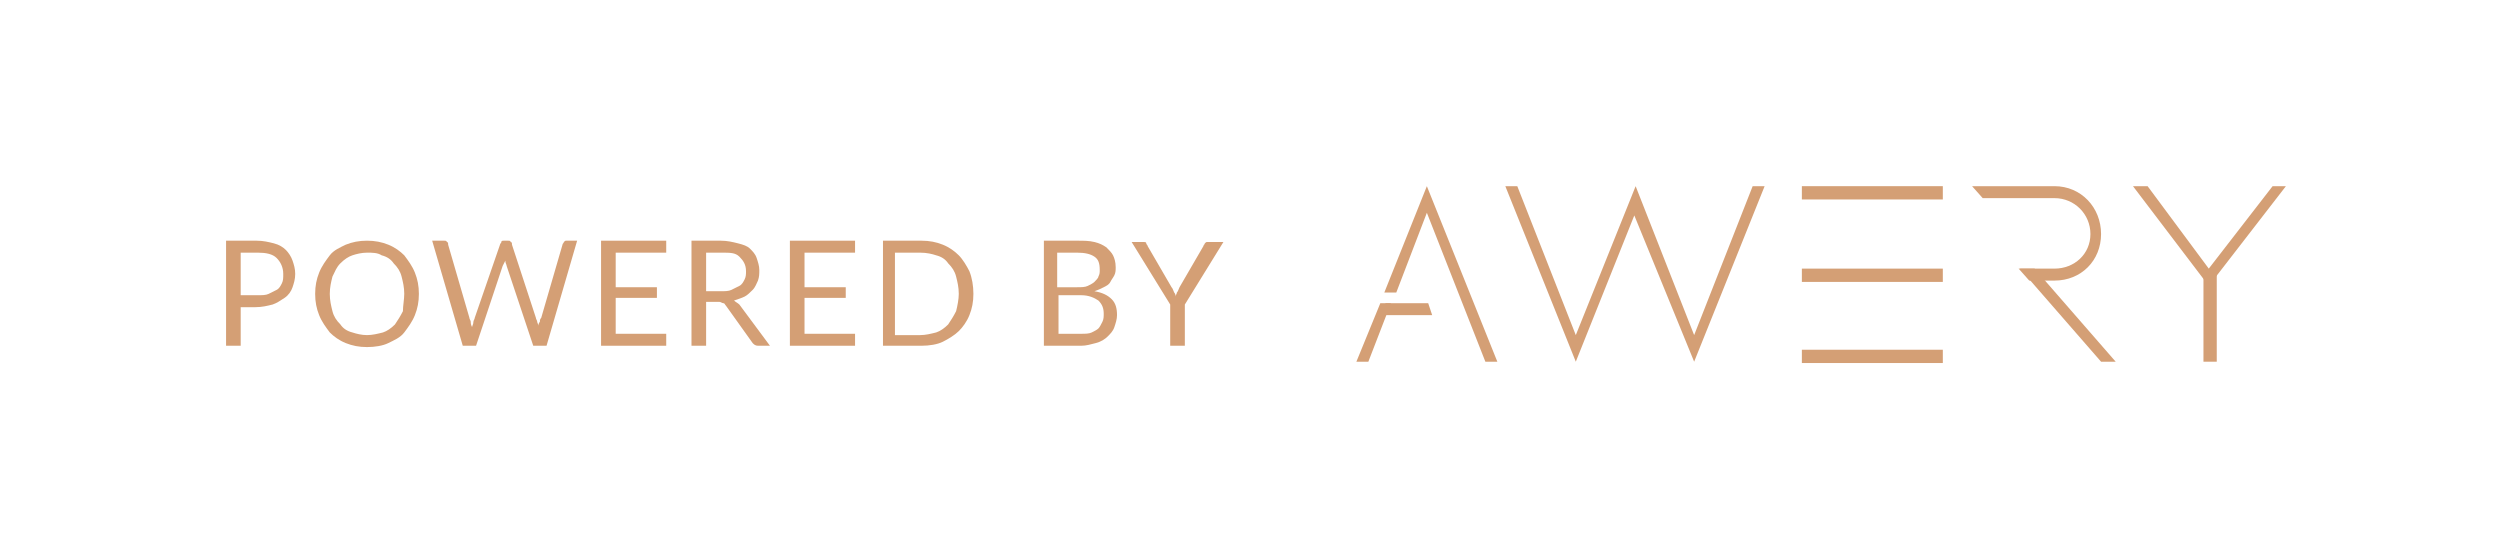 <?xml version="1.0" encoding="UTF-8" standalone="no"?>
<!DOCTYPE svg PUBLIC "-//W3C//DTD SVG 1.1//EN" "http://www.w3.org/Graphics/SVG/1.1/DTD/svg11.dtd">
<svg width="100%" height="100%" viewBox="0 0 188 42" version="1.1" xmlns="http://www.w3.org/2000/svg" xmlns:xlink="http://www.w3.org/1999/xlink" xml:space="preserve" xmlns:serif="http://www.serif.com/" style="fill-rule:evenodd;clip-rule:evenodd;stroke-linejoin:round;stroke-miterlimit:2;">
    <g transform="matrix(1,0,0,1,1,1)">
        <g id="Welcome">
            <g id="katrina">
                <g id="awery">
                    <g id="awery_aviation_software_logotype_white" transform="matrix(1,0,0,1,101,13)">
                        <path id="Path" d="M51,6.2L57.1,13.2L56,13.2L49.9,6.2L51,6.2Z" style="fill:rgb(212,159,117);"/>
                        <rect x="33.5" y="0" width="10.6" height="1" style="fill:rgb(212,159,117);"/>
                        <rect x="63.7" y="6.6" width="1" height="6.6" style="fill:rgb(212,159,117);"/>
                        <path d="M30.7,0L29.8,0L25.4,11.2L21,0L16.5,11.2L12.1,0L11.2,0L16.5,13.2L20.9,2.2L25.4,13.2L30.7,0Z" style="fill:rgb(212,159,117);"/>
                        <path d="M52.5,0.9C54,0.9 55.2,2.1 55.2,3.6C55.2,5.1 54,6.2 52.5,6.2L49.8,6.2L50.6,7.1L52.5,7.1C54.5,7.1 56,5.6 56,3.6C56,1.6 54.5,0 52.5,0L46.3,0L47.1,0.9L52.5,0.9" style="fill:rgb(212,159,117);"/>
                        <path d="M64.1,7.5L69.9,0L68.9,0L64.1,6.2L59.5,0L58.4,0L64.1,7.5Z" style="fill:rgb(212,159,117);"/>
                        <path d="M5.7,9.7L1.8,9.7L2.2,8.8L5.4,8.8L5.7,9.7Z" style="fill:rgb(212,159,117);"/>
                        <path d="M1.8,8.8L0,13.2L0.9,13.2L2.6,8.8L1.8,8.8Z" style="fill:rgb(212,159,117);"/>
                        <path d="M5.3,0L2.1,8L3,8L5.3,2L9.7,13.2L10.6,13.2L5.3,0Z" style="fill:rgb(212,159,117);"/>
                        <rect x="33.5" y="12.3" width="10.6" height="1" style="fill:rgb(212,159,117);"/>
                        <rect x="33.5" y="6.2" width="10.6" height="1" style="fill:rgb(212,159,117);"/>
                    </g>
                    <g>
                        <path d="M17.1,22.1L17.1,25L16,25L16,17.1L18.3,17.1C18.8,17.1 19.2,17.2 19.6,17.3C20,17.4 20.3,17.6 20.5,17.8C20.7,18 20.9,18.3 21,18.6C21.1,18.9 21.2,19.2 21.2,19.6C21.2,20 21.1,20.3 21,20.6C20.9,20.9 20.7,21.2 20.4,21.4C20.1,21.6 19.8,21.8 19.5,21.9C19.1,22 18.7,22.1 18.2,22.1L17.1,22.1ZM17.1,21.2L18.4,21.2C18.7,21.2 19,21.2 19.2,21.1C19.4,21 19.6,20.9 19.8,20.8C20,20.7 20.1,20.5 20.2,20.3C20.3,20.1 20.3,19.9 20.3,19.6C20.3,19.1 20.1,18.7 19.8,18.4C19.5,18.1 19,18 18.4,18L17.1,18L17.1,21.2Z" style="fill:rgb(212,159,117);fill-rule:nonzero;"/>
                        <path d="M30.5,21.1C30.5,21.7 30.4,22.2 30.2,22.7C30,23.2 29.7,23.6 29.4,24C29.1,24.4 28.6,24.6 28.2,24.8C27.8,25 27.2,25.1 26.6,25.1C26,25.1 25.5,25 25,24.8C24.5,24.6 24.1,24.3 23.8,24C23.5,23.6 23.2,23.2 23,22.7C22.8,22.2 22.7,21.7 22.7,21.1C22.7,20.5 22.8,20 23,19.5C23.2,19 23.5,18.6 23.8,18.2C24.1,17.8 24.6,17.6 25,17.4C25.5,17.2 26,17.1 26.6,17.1C27.2,17.1 27.7,17.2 28.2,17.4C28.7,17.6 29.1,17.9 29.4,18.2C29.7,18.6 30,19 30.2,19.5C30.4,20 30.5,20.5 30.5,21.1ZM29.4,21.1C29.4,20.6 29.3,20.2 29.2,19.8C29.1,19.4 28.9,19.1 28.6,18.8C28.4,18.5 28.1,18.3 27.7,18.2C27.4,18 27,18 26.6,18C26.2,18 25.8,18.1 25.5,18.2C25.2,18.3 24.9,18.5 24.6,18.8C24.3,19.1 24.2,19.4 24,19.8C23.9,20.2 23.8,20.6 23.8,21.1C23.8,21.6 23.9,22 24,22.4C24.1,22.8 24.3,23.1 24.6,23.4C24.8,23.7 25.1,23.9 25.5,24C25.8,24.1 26.2,24.2 26.6,24.2C27,24.2 27.4,24.1 27.8,24C28.1,23.9 28.4,23.7 28.7,23.4C28.9,23.1 29.1,22.8 29.3,22.4C29.3,22 29.4,21.5 29.4,21.1Z" style="fill:rgb(212,159,117);fill-rule:nonzero;"/>
                        <path d="M31.5,17.1L32.4,17.1C32.5,17.1 32.6,17.1 32.6,17.2C32.7,17.2 32.7,17.3 32.7,17.4L34.3,22.9C34.3,23 34.4,23.1 34.4,23.2C34.4,23.3 34.4,23.4 34.5,23.6C34.5,23.5 34.6,23.4 34.6,23.2C34.6,23.1 34.7,23 34.7,22.9L36.6,17.4C36.6,17.3 36.7,17.3 36.7,17.2C36.7,17.1 36.8,17.1 36.9,17.1L37.2,17.1C37.3,17.1 37.4,17.1 37.4,17.2C37.5,17.2 37.5,17.3 37.5,17.4L39.3,22.9C39.3,23 39.4,23.1 39.4,23.2C39.4,23.3 39.5,23.4 39.5,23.5C39.5,23.4 39.5,23.3 39.6,23.2C39.6,23.1 39.6,23 39.7,22.9L41.3,17.4C41.3,17.3 41.4,17.3 41.4,17.2C41.5,17.1 41.5,17.1 41.6,17.1L42.4,17.1L40.1,25L39.1,25L37.1,19C37.1,18.9 37,18.8 37,18.6L36.8,19L34.8,25L33.8,25L31.5,17.1Z" style="fill:rgb(212,159,117);fill-rule:nonzero;"/>
                        <path d="M49.1,17.1L49.1,18L45.3,18L45.3,20.6L48.4,20.6L48.4,21.4L45.3,21.4L45.3,24.1L49.1,24.1L49.1,25L44.2,25L44.2,17.1L49.1,17.1Z" style="fill:rgb(212,159,117);fill-rule:nonzero;"/>
                        <path d="M52.1,21.7L52.1,25L51,25L51,17.1L53.2,17.1C53.7,17.1 54.1,17.2 54.5,17.3C54.9,17.4 55.2,17.5 55.4,17.7C55.6,17.9 55.8,18.1 55.9,18.4C56,18.7 56.1,19 56.1,19.3C56.1,19.6 56.1,19.8 56,20.1C55.9,20.3 55.8,20.6 55.6,20.8C55.4,21 55.2,21.2 55,21.3C54.8,21.4 54.5,21.5 54.2,21.6C54.3,21.7 54.5,21.8 54.6,21.9L56.9,25L56,25C55.8,25 55.7,24.9 55.6,24.8L53.6,22C53.5,21.9 53.5,21.8 53.4,21.8C53.3,21.8 53.2,21.7 53.1,21.7L52.1,21.7ZM52.1,20.9L53.2,20.9C53.5,20.9 53.8,20.9 54,20.8C54.2,20.7 54.4,20.6 54.6,20.5C54.8,20.4 54.9,20.2 55,20C55.1,19.8 55.1,19.6 55.1,19.4C55.1,18.9 54.9,18.6 54.6,18.3C54.3,18 53.9,18 53.3,18L52.1,18L52.1,20.9Z" style="fill:rgb(212,159,117);fill-rule:nonzero;"/>
                        <path d="M63.3,17.1L63.3,18L59.5,18L59.5,20.6L62.6,20.6L62.6,21.4L59.5,21.4L59.5,24.1L63.3,24.1L63.3,25L58.4,25L58.4,17.1L63.3,17.1Z" style="fill:rgb(212,159,117);fill-rule:nonzero;"/>
                        <path d="M72.2,21.1C72.2,21.7 72.1,22.2 71.9,22.7C71.7,23.2 71.4,23.6 71.1,23.9C70.8,24.2 70.3,24.5 69.9,24.7C69.5,24.9 68.9,25 68.3,25L65.4,25L65.4,17.1L68.3,17.1C68.9,17.1 69.4,17.2 69.9,17.4C70.4,17.6 70.8,17.9 71.1,18.2C71.4,18.5 71.7,19 71.9,19.4C72.1,19.9 72.2,20.5 72.2,21.1ZM71.1,21.1C71.1,20.6 71,20.2 70.9,19.8C70.8,19.4 70.6,19.1 70.3,18.8C70.1,18.5 69.8,18.3 69.4,18.2C69.1,18.1 68.7,18 68.2,18L66.3,18L66.3,24.2L68.2,24.2C68.6,24.2 69,24.1 69.4,24C69.7,23.9 70,23.7 70.3,23.4C70.5,23.1 70.7,22.8 70.9,22.4C71,22 71.1,21.5 71.1,21.1Z" style="fill:rgb(212,159,117);fill-rule:nonzero;"/>
                        <path d="M77.5,25L77.5,17.1L80,17.1C80.5,17.1 80.9,17.1 81.3,17.2C81.7,17.3 81.9,17.4 82.2,17.6C82.4,17.8 82.6,18 82.7,18.2C82.8,18.4 82.9,18.7 82.9,19.1C82.9,19.3 82.9,19.5 82.8,19.7C82.7,19.9 82.6,20 82.5,20.2C82.4,20.4 82.2,20.5 82,20.6C81.8,20.7 81.6,20.8 81.3,20.9C81.9,21 82.3,21.2 82.6,21.5C82.9,21.8 83,22.2 83,22.7C83,23 82.9,23.3 82.8,23.6C82.7,23.9 82.5,24.1 82.3,24.3C82.1,24.5 81.8,24.7 81.4,24.8C81,24.9 80.7,25 80.3,25L77.5,25ZM78.5,20.6L80,20.6C80.3,20.6 80.6,20.6 80.8,20.5C81,20.4 81.2,20.3 81.3,20.2C81.4,20.1 81.6,19.9 81.6,19.8C81.7,19.6 81.7,19.5 81.7,19.3C81.7,18.8 81.6,18.5 81.3,18.3C81,18.1 80.6,18 80,18L78.5,18L78.5,20.6ZM78.6,21.2L78.6,24.1L80.3,24.1C80.6,24.1 80.9,24.1 81.1,24C81.3,23.9 81.5,23.8 81.6,23.7C81.7,23.6 81.8,23.4 81.9,23.2C82,23 82,22.8 82,22.6C82,22.2 81.9,21.9 81.6,21.6C81.3,21.4 80.9,21.2 80.3,21.2L78.6,21.2Z" style="fill:rgb(212,159,117);fill-rule:nonzero;"/>
                    </g>
                    <g>
                        <path d="M88.1,21.9L88.1,25L87,25L87,21.9L84.1,17.2L85,17.2C85.1,17.2 85.2,17.2 85.2,17.3C85.2,17.4 85.3,17.4 85.3,17.5L87.1,20.6C87.2,20.7 87.2,20.8 87.3,21C87.4,21.1 87.4,21.2 87.4,21.3C87.4,21.2 87.5,21.1 87.5,21C87.6,20.9 87.6,20.8 87.7,20.6L89.5,17.5C89.5,17.4 89.6,17.4 89.6,17.3C89.7,17.2 89.7,17.2 89.8,17.2L91,17.2L88.1,21.9Z" style="fill:rgb(212,159,117);fill-rule:nonzero;"/>
                    </g>
                </g>
            </g>
        </g>
    </g>
</svg>
